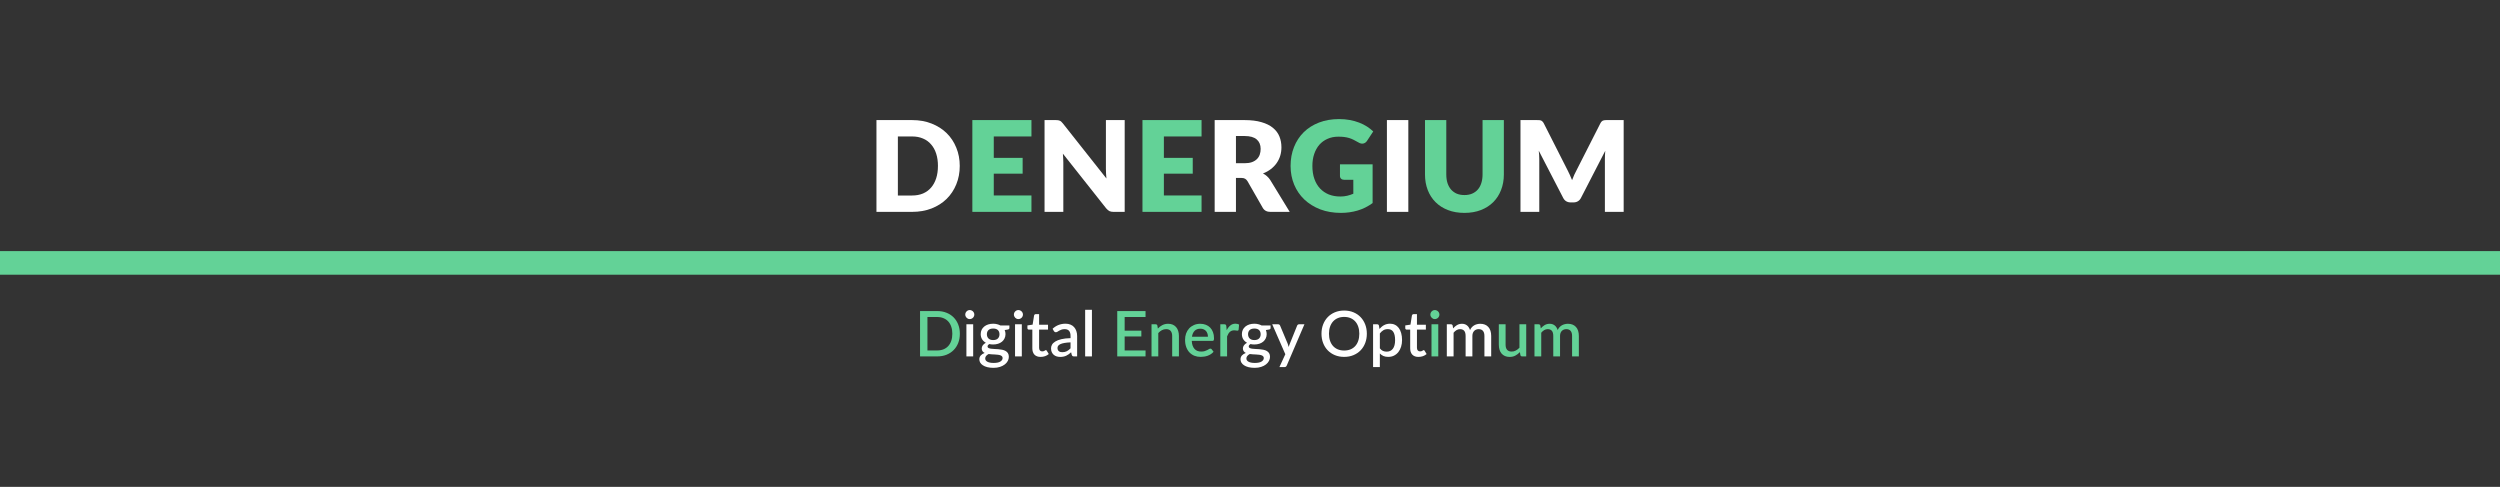 <?xml version="1.0" encoding="UTF-8" standalone="no"?>
<svg
   version="1.1"
   viewBox="0 0 793.701 154.574"
   fill="none"
   stroke="none"
   stroke-linecap="square"
   stroke-miterlimit="10"
   id="svg1147"
   sodipodi:docname="BANIÈRE_transparent.svg"
   width="21cm"
   height="4.09cm"
   inkscape:version="1.1.2 (0a00cf5339, 2022-02-04)"
   inkscape:export-filename="/home/cedc/Documents/Work/2023_Denergium/MarCom/Logos/BANIÈRE_document_txt.png"
   inkscape:export-xdpi="300"
   inkscape:export-ydpi="300"
   xmlns:inkscape="http://www.inkscape.org/namespaces/inkscape"
   xmlns:sodipodi="http://sodipodi.sourceforge.net/DTD/sodipodi-0.dtd"
   xmlns="http://www.w3.org/2000/svg"
   xmlns:svg="http://www.w3.org/2000/svg">
  <rect x="0" y="0" width="793.701" height="154.574" fill="#333333" stroke="none"/>
  <defs
     id="defs1151" />
  <sodipodi:namedview
     id="namedview1149"
     pagecolor="#202729"
     bordercolor="#666666"
     borderopacity="1.0"
     inkscape:pageshadow="2"
     inkscape:pageopacity="0"
     inkscape:pagecheckerboard="false"
     showgrid="false"
     inkscape:zoom="0.9503769"
     inkscape:cx="325.66027"
     inkscape:cy="201.49901"
     inkscape:window-width="1920"
     inkscape:window-height="1016"
     inkscape:window-x="0"
     inkscape:window-y="0"
     inkscape:window-maximized="1"
     inkscape:current-layer="svg1147"
     fit-margin-top="1"
     fit-margin-left="0"
     fit-margin-right="0"
     fit-margin-bottom="1"
     inkscape:snap-bbox="false"
     inkscape:snap-bbox-edge-midpoints="true"
     inkscape:bbox-nodes="true"
     inkscape:snap-bbox-midpoints="true"
     inkscape:bbox-paths="true"
     units="cm"
     height="2.09cm"
     inkscape:document-units="cm" />
  <clipPath
     id="p1.0">
    <path
       d="M 0,0 H 960 V 540 H 0 Z"
       clip-rule="nonzero"
       id="path1094" />
  </clipPath>
  <rect
     style="fill:#63d297;fill-opacity:1;stroke-width:1.137;stroke-dasharray:2.274, 1.137"
     id="rect7085"
     width="793.701"
     height="7.494"
     x="0"
     y="79.716"
     inkscape:export-filename="/home/cedc/Documents/Work/2023_Denergium/MarCom/Logos/BANIÈRE_document_txt.png"
     inkscape:export-xdpi="300"
     inkscape:export-ydpi="300" />
  <g
     aria-label="DENERGIUM"
     id="text3030"
     style="font-size:10.583px;line-height:1.25;-inkscape-font-specification:'sans-serif, Normal';letter-spacing:0px;word-spacing:0px;stroke-width:0.265"
     transform="matrix(3.78,0,0,3.78,220.015,12.658)"
     inkscape:export-filename="/home/cedc/Documents/Work/2023_Denergium/MarCom/Logos/BANIÈRE_document_txt.png"
     inkscape:export-xdpi="300"
     inkscape:export-ydpi="300">
    <path
       d="m 22.404,10.588 q 0,0.836 -0.291,1.545 -0.286,0.704 -0.81,1.222 -0.524,0.513 -1.265,0.804 -0.736,0.286 -1.635,0.286 H 15.408 V 6.736 h 2.995 q 0.9,0 1.635,0.291 0.741,0.291 1.265,0.804 0.524,0.513 0.81,1.222 0.291,0.704 0.291,1.535 z m -1.831,0 q 0,-0.571 -0.148,-1.032 Q 20.277,9.096 19.996,8.778 19.721,8.455 19.319,8.286 18.917,8.111 18.403,8.111 H 17.207 V 13.07 h 1.196 q 0.513,0 0.915,-0.169 0.402,-0.175 0.677,-0.492 0.28,-0.323 0.429,-0.783 0.148,-0.46 0.148,-1.037 z"
       style="font-weight:900;font-family:Lato;-inkscape-font-specification:'Lato, Heavy';fill:#ffffff"
       id="path30304" />
    <path
       d="m 28.426,6.736 v 1.376 h -3.164 v 1.799 h 2.424 v 1.323 h -2.424 v 1.836 h 3.164 v 1.376 H 23.462 V 6.736 Z"
       style="font-weight:900;font-family:Lato;-inkscape-font-specification:'Lato, Heavy';fill:#63d297;fill-opacity:1"
       id="path30301" />
    <path
       d="m 30.468,6.736 q 0.116,0 0.196,0.011 0.079,0.011 0.143,0.042 0.064,0.026 0.122,0.079 0.058,0.053 0.132,0.143 l 3.662,4.63 q -0.021,-0.222 -0.032,-0.429 -0.011,-0.212 -0.011,-0.397 V 6.736 h 1.577 V 14.446 H 35.326 q -0.206,0 -0.349,-0.064 -0.138,-0.069 -0.275,-0.233 L 31.066,9.556 q 0.016,0.201 0.026,0.397 0.011,0.19 0.011,0.36 v 4.133 h -1.577 V 6.736 Z"
       style="font-weight:900;font-family:Lato;-inkscape-font-specification:'Lato, Heavy';fill:#ffffff"
       id="path30298" />
    <path
       d="m 42.713,6.736 v 1.376 h -3.164 v 1.799 h 2.424 v 1.323 h -2.424 v 1.836 h 3.164 v 1.376 H 37.75 V 6.736 Z"
       style="font-weight:900;font-family:Lato;-inkscape-font-specification:'Lato, Heavy';fill:#63d297;fill-opacity:1"
       id="path30295" />
    <path
       d="m 45.602,11.593 v 2.852 H 43.814 V 6.736 h 2.508 q 0.836,0 1.423,0.175 0.593,0.169 0.963,0.476 0.376,0.307 0.545,0.725 0.169,0.418 0.169,0.91 0,0.376 -0.101,0.709 -0.101,0.333 -0.302,0.619 -0.196,0.28 -0.487,0.503 -0.286,0.222 -0.661,0.365 0.18,0.09 0.333,0.228 0.153,0.132 0.275,0.317 l 1.64,2.683 h -1.619 q -0.45,0 -0.646,-0.339 l -1.281,-2.238 q -0.09,-0.143 -0.201,-0.206 -0.111,-0.069 -0.317,-0.069 z m 0,-1.233 h 0.72 q 0.365,0 0.619,-0.09 0.259,-0.095 0.423,-0.259 0.164,-0.164 0.238,-0.381 0.074,-0.222 0.074,-0.476 0,-0.508 -0.333,-0.794 -0.328,-0.286 -1.021,-0.286 h -0.72 z"
       style="font-weight:900;font-family:Lato;-inkscape-font-specification:'Lato, Heavy';fill:#ffffff"
       id="path30292" />
    <path
       d="m 57.08,13.705 q -0.593,0.434 -1.265,0.63 -0.667,0.196 -1.397,0.196 -0.952,0 -1.736,-0.296 -0.778,-0.302 -1.333,-0.825 -0.556,-0.529 -0.857,-1.249 -0.302,-0.725 -0.302,-1.572 0,-0.863 0.286,-1.582 0.286,-0.725 0.815,-1.249 0.534,-0.524 1.286,-0.815 0.757,-0.291 1.688,-0.291 0.482,0 0.905,0.079 0.423,0.079 0.778,0.217 0.36,0.138 0.656,0.328 0.296,0.19 0.529,0.413 l -0.519,0.788 q -0.122,0.185 -0.317,0.228 -0.19,0.042 -0.413,-0.095 -0.212,-0.127 -0.402,-0.217 -0.185,-0.095 -0.381,-0.153 -0.196,-0.058 -0.413,-0.085 -0.217,-0.026 -0.487,-0.026 -0.503,0 -0.905,0.18 -0.402,0.175 -0.688,0.497 -0.28,0.323 -0.434,0.778 -0.153,0.45 -0.153,1.005 0,0.614 0.169,1.09 0.169,0.476 0.476,0.804 0.312,0.328 0.741,0.503 0.434,0.169 0.958,0.169 0.323,0 0.582,-0.064 0.265,-0.064 0.513,-0.169 V 11.752 H 54.699 q -0.169,0 -0.265,-0.09 -0.095,-0.09 -0.095,-0.228 v -0.984 h 2.741 v 3.254 z"
       style="font-weight:900;font-family:Lato;-inkscape-font-specification:'Lato, Heavy';fill:#63d297;fill-opacity:1"
       id="path30289" />
    <path
       d="M 60.08,14.446 H 58.281 V 6.736 h 1.799 z"
       style="font-weight:900;font-family:Lato;-inkscape-font-specification:'Lato, Heavy';fill:#ffffff"
       id="path30286" />
    <path
       d="m 64.79,13.033 q 0.36,0 0.64,-0.116 0.286,-0.122 0.482,-0.344 0.196,-0.222 0.296,-0.54 0.106,-0.323 0.106,-0.73 V 6.736 h 1.789 v 4.567 q 0,0.709 -0.233,1.302 -0.228,0.593 -0.656,1.021 -0.429,0.429 -1.042,0.667 -0.614,0.238 -1.381,0.238 -0.773,0 -1.386,-0.238 -0.614,-0.238 -1.042,-0.667 -0.429,-0.429 -0.656,-1.021 -0.228,-0.593 -0.228,-1.302 V 6.736 h 1.789 v 4.561 q 0,0.407 0.101,0.73 0.106,0.317 0.302,0.545 0.196,0.222 0.476,0.344 0.286,0.116 0.646,0.116 z"
       style="font-weight:900;font-family:Lato;-inkscape-font-specification:'Lato, Heavy';fill:#63d297;fill-opacity:1"
       id="path30283" />
    <path
       d="m 73.442,10.921 q 0.106,0.201 0.201,0.418 0.101,0.217 0.19,0.444 0.09,-0.233 0.185,-0.455 0.101,-0.222 0.212,-0.423 l 1.979,-3.895 q 0.053,-0.101 0.106,-0.153 0.058,-0.058 0.127,-0.085 0.069,-0.026 0.153,-0.032 0.09,-0.005 0.206,-0.005 h 1.365 v 7.71 h -1.577 v -4.434 q 0,-0.323 0.032,-0.698 l -2.043,3.963 q -0.095,0.185 -0.259,0.28 -0.159,0.095 -0.365,0.095 H 73.712 q -0.206,0 -0.37,-0.095 -0.159,-0.095 -0.254,-0.28 l -2.053,-3.969 q 0.021,0.185 0.032,0.37 0.011,0.18 0.011,0.333 v 4.434 H 69.499 V 6.736 h 1.365 q 0.116,0 0.201,0.005 0.09,0.005 0.159,0.032 0.069,0.026 0.122,0.085 0.058,0.053 0.111,0.153 l 1.984,3.911 z"
       style="font-weight:900;font-family:Lato;-inkscape-font-specification:'Lato, Heavy';fill:#ffffff"
       id="path30280" />
  </g>
  <g
     aria-label="Digital Energy Optimum"
     id="text24701"
     style="font-weight:600;font-size:20px;line-height:1.25;font-family:Lato;-inkscape-font-specification:'Lato, Semi-Bold';font-variant-ligatures:no-common-ligatures;letter-spacing:0px;word-spacing:0px"
     transform="translate(-83.15,-81.374)"
     inkscape:export-filename="/home/cedc/Documents/Work/2023_Denergium/MarCom/Logos/BANIÈRE_document_txt.png"
     inkscape:export-xdpi="300"
     inkscape:export-ydpi="300">
    <path
       d="m 387.885,187.323 q 0,1.6 -0.52,2.93 -0.52,1.32 -1.47,2.27 -0.94,0.95 -2.27,1.48 -1.32,0.52 -2.94,0.52 h -5.44 v -14.4 h 5.44 q 1.62,0 2.94,0.53 1.33,0.52 2.27,1.47 0.95,0.95 1.47,2.28 0.52,1.32 0.52,2.92 z m -2.39,0 q 0,-1.24 -0.34,-2.23 -0.33,-0.99 -0.96,-1.67 -0.62,-0.68 -1.51,-1.04 -0.89,-0.37 -2,-0.37 h -3.09 v 10.62 h 3.09 q 1.11,0 2,-0.36 0.89,-0.36 1.51,-1.04 0.63,-0.69 0.96,-1.67 0.34,-0.99 0.34,-2.24 z"
       style="fill:#63d297;fill-opacity:1"
       id="path74127" />
    <path
       d="m 392.115,184.323 v 10.2 h -2.15 v -10.2 z m 0.36,-3.08 q 0,0.29 -0.12,0.55 -0.11,0.26 -0.31,0.46 -0.2,0.19 -0.47,0.31 -0.26,0.11 -0.56,0.11 -0.29,0 -0.55,-0.11 -0.25,-0.12 -0.44,-0.31 -0.19,-0.2 -0.31,-0.46 -0.11,-0.26 -0.11,-0.55 0,-0.3 0.11,-0.56 0.12,-0.26 0.31,-0.45 0.19,-0.2 0.44,-0.31 0.26,-0.12 0.55,-0.12 0.3,0 0.56,0.12 0.27,0.11 0.47,0.31 0.2,0.19 0.31,0.45 0.12,0.26 0.12,0.56 z"
       style="fill:#ffffff"
       id="path74129" />
    <path
       d="m 398.465,184.143 q 0.66,0 1.23,0.15 0.58,0.14 1.06,0.4 h 2.86 v 0.8 q 0,0.4 -0.48,0.49 l -1.02,0.17 q 0.26,0.6 0.26,1.29 0,0.75 -0.3,1.36 -0.29,0.61 -0.81,1.04 -0.52,0.43 -1.24,0.66 -0.72,0.23 -1.56,0.23 -0.32,0 -0.63,-0.03 -0.3,-0.04 -0.59,-0.1 -0.29,0.17 -0.43,0.36 -0.14,0.19 -0.14,0.39 0,0.33 0.29,0.49 0.29,0.16 0.76,0.23 0.48,0.07 1.09,0.09 0.61,0.02 1.24,0.07 0.63,0.05 1.24,0.17 0.61,0.11 1.08,0.38 0.48,0.26 0.77,0.71 0.29,0.45 0.29,1.17 0,0.66 -0.33,1.29 -0.33,0.63 -0.96,1.12 -0.62,0.49 -1.52,0.78 -0.9,0.3 -2.05,0.3 -1.14,0 -1.99,-0.22 -0.84,-0.22 -1.41,-0.6 -0.56,-0.37 -0.84,-0.86 -0.27,-0.49 -0.27,-1.02 0,-0.72 0.45,-1.23 0.46,-0.51 1.24,-0.8 -0.42,-0.2 -0.68,-0.55 -0.25,-0.35 -0.25,-0.92 0,-0.22 0.08,-0.46 0.08,-0.24 0.24,-0.47 0.17,-0.24 0.41,-0.45 0.25,-0.21 0.58,-0.38 -0.76,-0.42 -1.2,-1.12 -0.43,-0.7 -0.43,-1.63 0,-0.76 0.29,-1.37 0.3,-0.61 0.83,-1.04 0.53,-0.43 1.25,-0.66 0.73,-0.23 1.59,-0.23 z m 2.99,10.88 q 0,-0.33 -0.2,-0.53 -0.19,-0.21 -0.52,-0.33 -0.33,-0.12 -0.78,-0.17 -0.44,-0.05 -0.93,-0.08 -0.49,-0.03 -1.01,-0.05 -0.52,-0.03 -1,-0.1 -0.48,0.25 -0.78,0.6 -0.3,0.35 -0.3,0.81 0,0.3 0.15,0.56 0.16,0.26 0.48,0.45 0.33,0.19 0.83,0.3 0.51,0.11 1.22,0.11 1.42,0 2.13,-0.44 0.71,-0.44 0.71,-1.13 z m -2.99,-5.69 q 1,0 1.5,-0.51 0.5,-0.51 0.5,-1.33 0,-0.84 -0.5,-1.33 -0.5,-0.49 -1.5,-0.49 -0.99,0 -1.5,0.49 -0.5,0.49 -0.5,1.33 0,0.4 0.13,0.74 0.13,0.34 0.38,0.59 0.25,0.24 0.62,0.38 0.38,0.13 0.87,0.13 z"
       style="fill:#ffffff"
       id="path74131" />
    <path
       d="m 407.555,184.323 v 10.2 h -2.15 v -10.2 z m 0.36,-3.08 q 0,0.29 -0.12,0.55 -0.11,0.26 -0.31,0.46 -0.2,0.19 -0.47,0.31 -0.26,0.11 -0.56,0.11 -0.29,0 -0.55,-0.11 -0.25,-0.12 -0.44,-0.31 -0.19,-0.2 -0.31,-0.46 -0.11,-0.26 -0.11,-0.55 0,-0.3 0.11,-0.56 0.12,-0.26 0.31,-0.45 0.19,-0.2 0.44,-0.31 0.26,-0.12 0.55,-0.12 0.3,0 0.56,0.12 0.27,0.11 0.47,0.31 0.2,0.19 0.31,0.45 0.12,0.26 0.12,0.56 z"
       style="fill:#ffffff"
       id="path74133" />
    <path
       d="m 413.535,194.683 q -1.27,0 -1.96,-0.71 -0.68,-0.72 -0.68,-2.02 v -5.94 h -1.12 q -0.18,0 -0.31,-0.11 -0.13,-0.12 -0.13,-0.35 v -0.87 l 1.65,-0.24 0.47,-2.95 q 0.05,-0.17 0.17,-0.27 0.12,-0.11 0.32,-0.11 h 1.1 v 3.35 h 2.83 v 1.55 h -2.83 v 5.79 q 0,0.55 0.27,0.84 0.27,0.29 0.72,0.29 0.25,0 0.43,-0.06 0.18,-0.07 0.31,-0.14 0.13,-0.08 0.22,-0.14 0.1,-0.07 0.19,-0.07 0.18,0 0.29,0.2 l 0.64,1.05 q -0.5,0.44 -1.18,0.68 -0.68,0.23 -1.4,0.23 z"
       style="fill:#ffffff"
       id="path74135" />
    <path
       d="m 424.155,194.523 q -0.31,0 -0.47,-0.09 -0.16,-0.1 -0.27,-0.39 l -0.21,-0.83 q -0.39,0.36 -0.77,0.63 -0.38,0.27 -0.79,0.46 -0.4,0.19 -0.87,0.28 -0.46,0.1 -1.02,0.1 -0.62,0 -1.16,-0.17 -0.53,-0.17 -0.92,-0.51 -0.39,-0.35 -0.62,-0.86 -0.22,-0.51 -0.22,-1.2 0,-0.59 0.31,-1.15 0.32,-0.56 1.04,-1 0.73,-0.45 1.91,-0.74 1.19,-0.29 2.93,-0.33 v -0.68 q 0,-1.1 -0.47,-1.64 -0.47,-0.54 -1.38,-0.54 -0.62,0 -1.04,0.16 -0.42,0.15 -0.73,0.33 -0.31,0.18 -0.55,0.34 -0.24,0.15 -0.51,0.15 -0.22,0 -0.38,-0.11 -0.15,-0.12 -0.25,-0.29 l -0.39,-0.7 q 1.73,-1.61 4.12,-1.61 0.88,0 1.56,0.29 0.69,0.28 1.15,0.8 0.47,0.52 0.71,1.24 0.25,0.71 0.25,1.58 v 6.48 z m -3.75,-1.34 q 0.84,0 1.44,-0.31 0.61,-0.32 1.18,-0.91 v -1.9 q -1.15,0.05 -1.94,0.19 -0.79,0.14 -1.28,0.37 -0.49,0.23 -0.71,0.54 -0.21,0.3 -0.21,0.67 0,0.36 0.11,0.62 0.12,0.25 0.32,0.42 0.21,0.16 0.48,0.24 0.28,0.07 0.61,0.07 z"
       style="fill:#ffffff"
       id="path74137" />
    <path
       d="m 429.815,179.723 v 14.8 h -2.15 v -14.8 z"
       style="fill:#ffffff"
       id="path74139" />
    <path
       d="m 446.835,180.123 v 1.89 h -6.63 v 4.34 h 5.3 v 1.83 h -5.3 v 4.45 h 6.64 l -0.01,1.89 h -8.98 v -14.4 z"
       style="fill:#63d297;fill-opacity:1"
       id="path74141" />
    <path
       d="m 448.735,194.523 v -10.2 h 1.3 q 0.44,0 0.56,0.41 l 0.15,0.95 q 0.32,-0.34 0.67,-0.62 0.36,-0.28 0.76,-0.48 0.4,-0.2 0.85,-0.31 0.46,-0.11 0.99,-0.11 0.84,0 1.47,0.28 0.64,0.28 1.07,0.79 0.44,0.51 0.66,1.23 0.22,0.71 0.22,1.57 v 6.49 h -2.14 v -6.49 q 0,-1.03 -0.48,-1.6 -0.47,-0.57 -1.44,-0.57 -0.72,0 -1.34,0.33 -0.61,0.33 -1.15,0.9 v 7.43 z"
       style="fill:#63d297;fill-opacity:1"
       id="path74143" />
    <path
       d="m 464.225,184.163 q 0.94,0 1.74,0.31 0.8,0.3 1.38,0.89 0.58,0.59 0.9,1.45 0.33,0.85 0.33,1.94 0,0.5 -0.11,0.67 -0.11,0.17 -0.4,0.17 h -6.55 q 0.04,0.87 0.27,1.51 0.23,0.63 0.61,1.05 0.39,0.42 0.92,0.63 0.54,0.2 1.2,0.2 0.63,0 1.09,-0.14 0.46,-0.15 0.8,-0.32 0.34,-0.18 0.58,-0.32 0.24,-0.15 0.44,-0.15 0.26,0 0.4,0.2 l 0.61,0.79 q -0.38,0.45 -0.86,0.76 -0.48,0.31 -1.02,0.51 -0.54,0.19 -1.11,0.27 -0.57,0.09 -1.11,0.09 -1.06,0 -1.97,-0.35 -0.9,-0.36 -1.57,-1.05 -0.66,-0.69 -1.04,-1.71 -0.37,-1.02 -0.37,-2.35 0,-1.06 0.33,-1.98 0.34,-0.92 0.96,-1.6 0.63,-0.68 1.52,-1.07 0.9,-0.4 2.03,-0.4 z m 0.04,1.56 q -1.17,0 -1.84,0.67 -0.67,0.67 -0.85,1.88 h 5.07 q 0,-0.54 -0.16,-1 -0.15,-0.47 -0.45,-0.81 -0.3,-0.35 -0.75,-0.54 -0.44,-0.2 -1.02,-0.2 z"
       style="fill:#63d297;fill-opacity:1"
       id="path74145" />
    <path
       d="m 470.575,194.523 v -10.2 h 1.25 q 0.34,0 0.47,0.13 0.13,0.12 0.18,0.43 l 0.12,1.33 q 0.49,-0.97 1.17,-1.52 0.68,-0.56 1.63,-0.56 0.33,0 0.62,0.08 0.29,0.07 0.52,0.22 l -0.15,1.62 q -0.04,0.17 -0.13,0.24 -0.08,0.06 -0.22,0.06 -0.15,0 -0.43,-0.05 -0.28,-0.06 -0.59,-0.06 -0.45,0 -0.8,0.13 -0.35,0.13 -0.62,0.38 -0.27,0.25 -0.48,0.61 -0.21,0.36 -0.39,0.82 v 6.34 z"
       style="fill:#63d297;fill-opacity:1"
       id="path74147" />
    <path
       d="m 481.385,184.143 q 0.66,0 1.23,0.15 0.58,0.14 1.06,0.4 h 2.86 v 0.8 q 0,0.4 -0.48,0.49 l -1.02,0.17 q 0.26,0.6 0.26,1.29 0,0.75 -0.3,1.36 -0.29,0.61 -0.81,1.04 -0.52,0.43 -1.24,0.66 -0.72,0.23 -1.56,0.23 -0.32,0 -0.63,-0.03 -0.3,-0.04 -0.59,-0.1 -0.29,0.17 -0.43,0.36 -0.14,0.19 -0.14,0.39 0,0.33 0.29,0.49 0.29,0.16 0.76,0.23 0.48,0.07 1.09,0.09 0.61,0.02 1.24,0.07 0.63,0.05 1.24,0.17 0.61,0.11 1.08,0.38 0.48,0.26 0.77,0.71 0.29,0.45 0.29,1.17 0,0.66 -0.33,1.29 -0.33,0.63 -0.96,1.12 -0.62,0.49 -1.52,0.78 -0.9,0.3 -2.05,0.3 -1.14,0 -1.99,-0.22 -0.84,-0.22 -1.41,-0.6 -0.56,-0.37 -0.84,-0.86 -0.27,-0.49 -0.27,-1.02 0,-0.72 0.45,-1.23 0.46,-0.51 1.24,-0.8 -0.42,-0.2 -0.68,-0.55 -0.25,-0.35 -0.25,-0.92 0,-0.22 0.08,-0.46 0.08,-0.24 0.24,-0.47 0.17,-0.24 0.41,-0.45 0.25,-0.21 0.58,-0.38 -0.76,-0.42 -1.2,-1.12 -0.43,-0.7 -0.43,-1.63 0,-0.76 0.29,-1.37 0.3,-0.61 0.83,-1.04 0.53,-0.43 1.25,-0.66 0.73,-0.23 1.59,-0.23 z m 2.99,10.88 q 0,-0.33 -0.2,-0.53 -0.19,-0.21 -0.52,-0.33 -0.33,-0.12 -0.78,-0.17 -0.44,-0.05 -0.93,-0.08 -0.49,-0.03 -1.01,-0.05 -0.52,-0.03 -1,-0.1 -0.48,0.25 -0.78,0.6 -0.3,0.35 -0.3,0.81 0,0.3 0.15,0.56 0.16,0.26 0.48,0.45 0.33,0.19 0.83,0.3 0.51,0.11 1.22,0.11 1.42,0 2.13,-0.44 0.71,-0.44 0.71,-1.13 z m -2.99,-5.69 q 1,0 1.5,-0.51 0.5,-0.51 0.5,-1.33 0,-0.84 -0.5,-1.33 -0.5,-0.49 -1.5,-0.49 -0.99,0 -1.5,0.49 -0.5,0.49 -0.5,1.33 0,0.4 0.13,0.74 0.13,0.34 0.38,0.59 0.25,0.24 0.62,0.38 0.38,0.13 0.87,0.13 z"
       style="fill:#ffffff"
       id="path74149" />
    <path
       d="m 491.665,197.423 q -0.11,0.23 -0.27,0.36 -0.15,0.13 -0.47,0.13 h -1.59 l 1.88,-4.08 -4.16,-9.51 h 1.87 q 0.27,0 0.41,0.13 0.15,0.12 0.22,0.29 l 2.43,5.79 q 0.18,0.5 0.3,1 0.08,-0.26 0.16,-0.51 0.09,-0.25 0.19,-0.5 l 2.33,-5.78 q 0.07,-0.18 0.23,-0.3 0.17,-0.12 0.37,-0.12 h 1.72 z"
       style="fill:#ffffff"
       id="path74151" />
    <path
       d="m 517.095,187.323 q 0,1.6 -0.52,2.95 -0.52,1.35 -1.47,2.33 -0.94,0.97 -2.27,1.52 -1.32,0.55 -2.94,0.55 -1.61,0 -2.94,-0.55 -1.32,-0.55 -2.27,-1.52 -0.95,-0.98 -1.47,-2.33 -0.52,-1.35 -0.52,-2.95 0,-1.6 0.52,-2.95 0.52,-1.35 1.47,-2.33 0.95,-0.98 2.27,-1.53 1.33,-0.55 2.94,-0.55 1.62,0 2.94,0.55 1.33,0.55 2.27,1.53 0.95,0.98 1.47,2.33 0.52,1.35 0.52,2.95 z m -2.39,0 q 0,-1.24 -0.34,-2.23 -0.33,-0.99 -0.96,-1.68 -0.62,-0.69 -1.51,-1.06 -0.89,-0.37 -2,-0.37 -1.1,0 -1.99,0.37 -0.89,0.37 -1.52,1.06 -0.63,0.69 -0.97,1.68 -0.34,0.99 -0.34,2.23 0,1.25 0.34,2.24 0.34,0.99 0.97,1.68 0.63,0.68 1.52,1.05 0.89,0.36 1.99,0.36 1.11,0 2,-0.36 0.89,-0.37 1.51,-1.05 0.63,-0.69 0.96,-1.68 0.34,-0.99 0.34,-2.24 z"
       style="fill:#ffffff"
       id="path74153" />
    <path
       d="m 519.075,197.913 v -13.59 h 1.3 q 0.44,0 0.56,0.41 l 0.17,1.07 q 0.32,-0.37 0.68,-0.68 0.36,-0.31 0.77,-0.53 0.42,-0.22 0.89,-0.34 0.48,-0.12 1.02,-0.12 0.86,0 1.56,0.35 0.7,0.34 1.2,1 0.5,0.66 0.77,1.64 0.28,0.97 0.28,2.23 0,1.13 -0.31,2.11 -0.3,0.97 -0.87,1.69 -0.57,0.71 -1.38,1.12 -0.81,0.4 -1.83,0.4 -0.9,0 -1.53,-0.28 -0.63,-0.29 -1.13,-0.8 v 4.32 z m 4.67,-12.05 q -0.83,0 -1.42,0.36 -0.59,0.35 -1.1,1.01 v 4.73 q 0.45,0.58 0.98,0.82 0.54,0.23 1.19,0.23 1.26,0 1.96,-0.92 0.71,-0.92 0.71,-2.74 0,-0.94 -0.16,-1.6 -0.16,-0.67 -0.46,-1.09 -0.3,-0.42 -0.73,-0.61 -0.43,-0.19 -0.97,-0.19 z"
       style="fill:#ffffff"
       id="path74155" />
    <path
       d="m 533.495,194.683 q -1.27,0 -1.96,-0.71 -0.68,-0.72 -0.68,-2.02 v -5.94 h -1.12 q -0.18,0 -0.31,-0.11 -0.13,-0.12 -0.13,-0.35 v -0.87 l 1.65,-0.24 0.47,-2.95 q 0.05,-0.17 0.17,-0.27 0.12,-0.11 0.32,-0.11 h 1.1 v 3.35 h 2.83 v 1.55 h -2.83 v 5.79 q 0,0.55 0.27,0.84 0.27,0.29 0.72,0.29 0.25,0 0.43,-0.06 0.18,-0.07 0.31,-0.14 0.13,-0.08 0.22,-0.14 0.1,-0.07 0.19,-0.07 0.18,0 0.29,0.2 l 0.64,1.05 q -0.5,0.44 -1.18,0.68 -0.68,0.23 -1.4,0.23 z"
       style="fill:#ffffff"
       id="path74157" />
    <path
       d="m 539.775,184.323 v 10.2 h -2.15 v -10.2 z m 0.36,-3.08 q 0,0.29 -0.12,0.55 -0.11,0.26 -0.31,0.46 -0.2,0.19 -0.47,0.31 -0.26,0.11 -0.56,0.11 -0.29,0 -0.55,-0.11 -0.25,-0.12 -0.44,-0.31 -0.19,-0.2 -0.31,-0.46 -0.11,-0.26 -0.11,-0.55 0,-0.3 0.11,-0.56 0.12,-0.26 0.31,-0.45 0.19,-0.2 0.44,-0.31 0.26,-0.12 0.55,-0.12 0.3,0 0.56,0.12 0.27,0.11 0.47,0.31 0.2,0.19 0.31,0.45 0.12,0.26 0.12,0.56 z"
       style="fill:#63d297;fill-opacity:1"
       id="path74159" />
    <path
       d="m 542.485,194.523 v -10.2 h 1.3 q 0.44,0 0.56,0.41 l 0.14,0.89 q 0.28,-0.32 0.58,-0.58 0.3,-0.27 0.64,-0.46 0.35,-0.2 0.74,-0.31 0.4,-0.11 0.86,-0.11 0.49,0 0.9,0.14 0.41,0.14 0.72,0.4 0.32,0.26 0.55,0.63 0.23,0.37 0.38,0.83 0.23,-0.53 0.58,-0.91 0.35,-0.38 0.78,-0.62 0.43,-0.24 0.91,-0.35 0.49,-0.12 0.99,-0.12 0.82,0 1.46,0.26 0.65,0.26 1.09,0.76 0.45,0.49 0.68,1.21 0.23,0.72 0.23,1.64 v 6.49 h -2.15 v -6.49 q 0,-1.08 -0.47,-1.62 -0.46,-0.55 -1.37,-0.55 -0.41,0 -0.77,0.14 -0.36,0.14 -0.63,0.41 -0.27,0.27 -0.43,0.68 -0.15,0.4 -0.15,0.94 v 6.49 h -2.15 v -6.49 q 0,-1.12 -0.45,-1.64 -0.45,-0.53 -1.32,-0.53 -0.6,0 -1.11,0.31 -0.51,0.3 -0.94,0.83 v 7.52 z"
       style="fill:#ffffff"
       id="path74161" />
    <path
       d="m 561.145,184.323 v 6.49 q 0,1.03 0.47,1.6 0.48,0.57 1.45,0.57 0.71,0 1.32,-0.32 0.62,-0.33 1.16,-0.9 v -7.44 h 2.15 v 10.2 h -1.3 q -0.43,0 -0.55,-0.41 l -0.16,-0.95 q -0.65,0.68 -1.44,1.1 -0.78,0.42 -1.82,0.42 -0.84,0 -1.48,-0.28 -0.64,-0.28 -1.08,-0.79 -0.43,-0.51 -0.65,-1.22 -0.22,-0.72 -0.22,-1.58 v -6.49 z"
       style="fill:#63d297;fill-opacity:1"
       id="path74163" />
    <path
       d="m 570.315,194.523 v -10.2 h 1.3 q 0.44,0 0.56,0.41 l 0.14,0.89 q 0.28,-0.32 0.58,-0.58 0.3,-0.27 0.64,-0.46 0.35,-0.2 0.74,-0.31 0.4,-0.11 0.86,-0.11 0.49,0 0.9,0.14 0.41,0.14 0.72,0.4 0.32,0.26 0.55,0.63 0.23,0.37 0.38,0.83 0.23,-0.53 0.58,-0.91 0.35,-0.38 0.78,-0.62 0.43,-0.24 0.91,-0.35 0.49,-0.12 0.99,-0.12 0.82,0 1.46,0.26 0.65,0.26 1.09,0.76 0.45,0.49 0.68,1.21 0.23,0.72 0.23,1.64 v 6.49 h -2.15 v -6.49 q 0,-1.08 -0.47,-1.62 -0.46,-0.55 -1.37,-0.55 -0.41,0 -0.77,0.14 -0.36,0.14 -0.63,0.41 -0.27,0.27 -0.43,0.68 -0.15,0.4 -0.15,0.94 v 6.49 h -2.15 v -6.49 q 0,-1.12 -0.45,-1.64 -0.45,-0.53 -1.32,-0.53 -0.6,0 -1.11,0.31 -0.51,0.3 -0.94,0.83 v 7.52 z"
       style="fill:#63d297;fill-opacity:1"
       id="path74165" />
  </g>
</svg>
